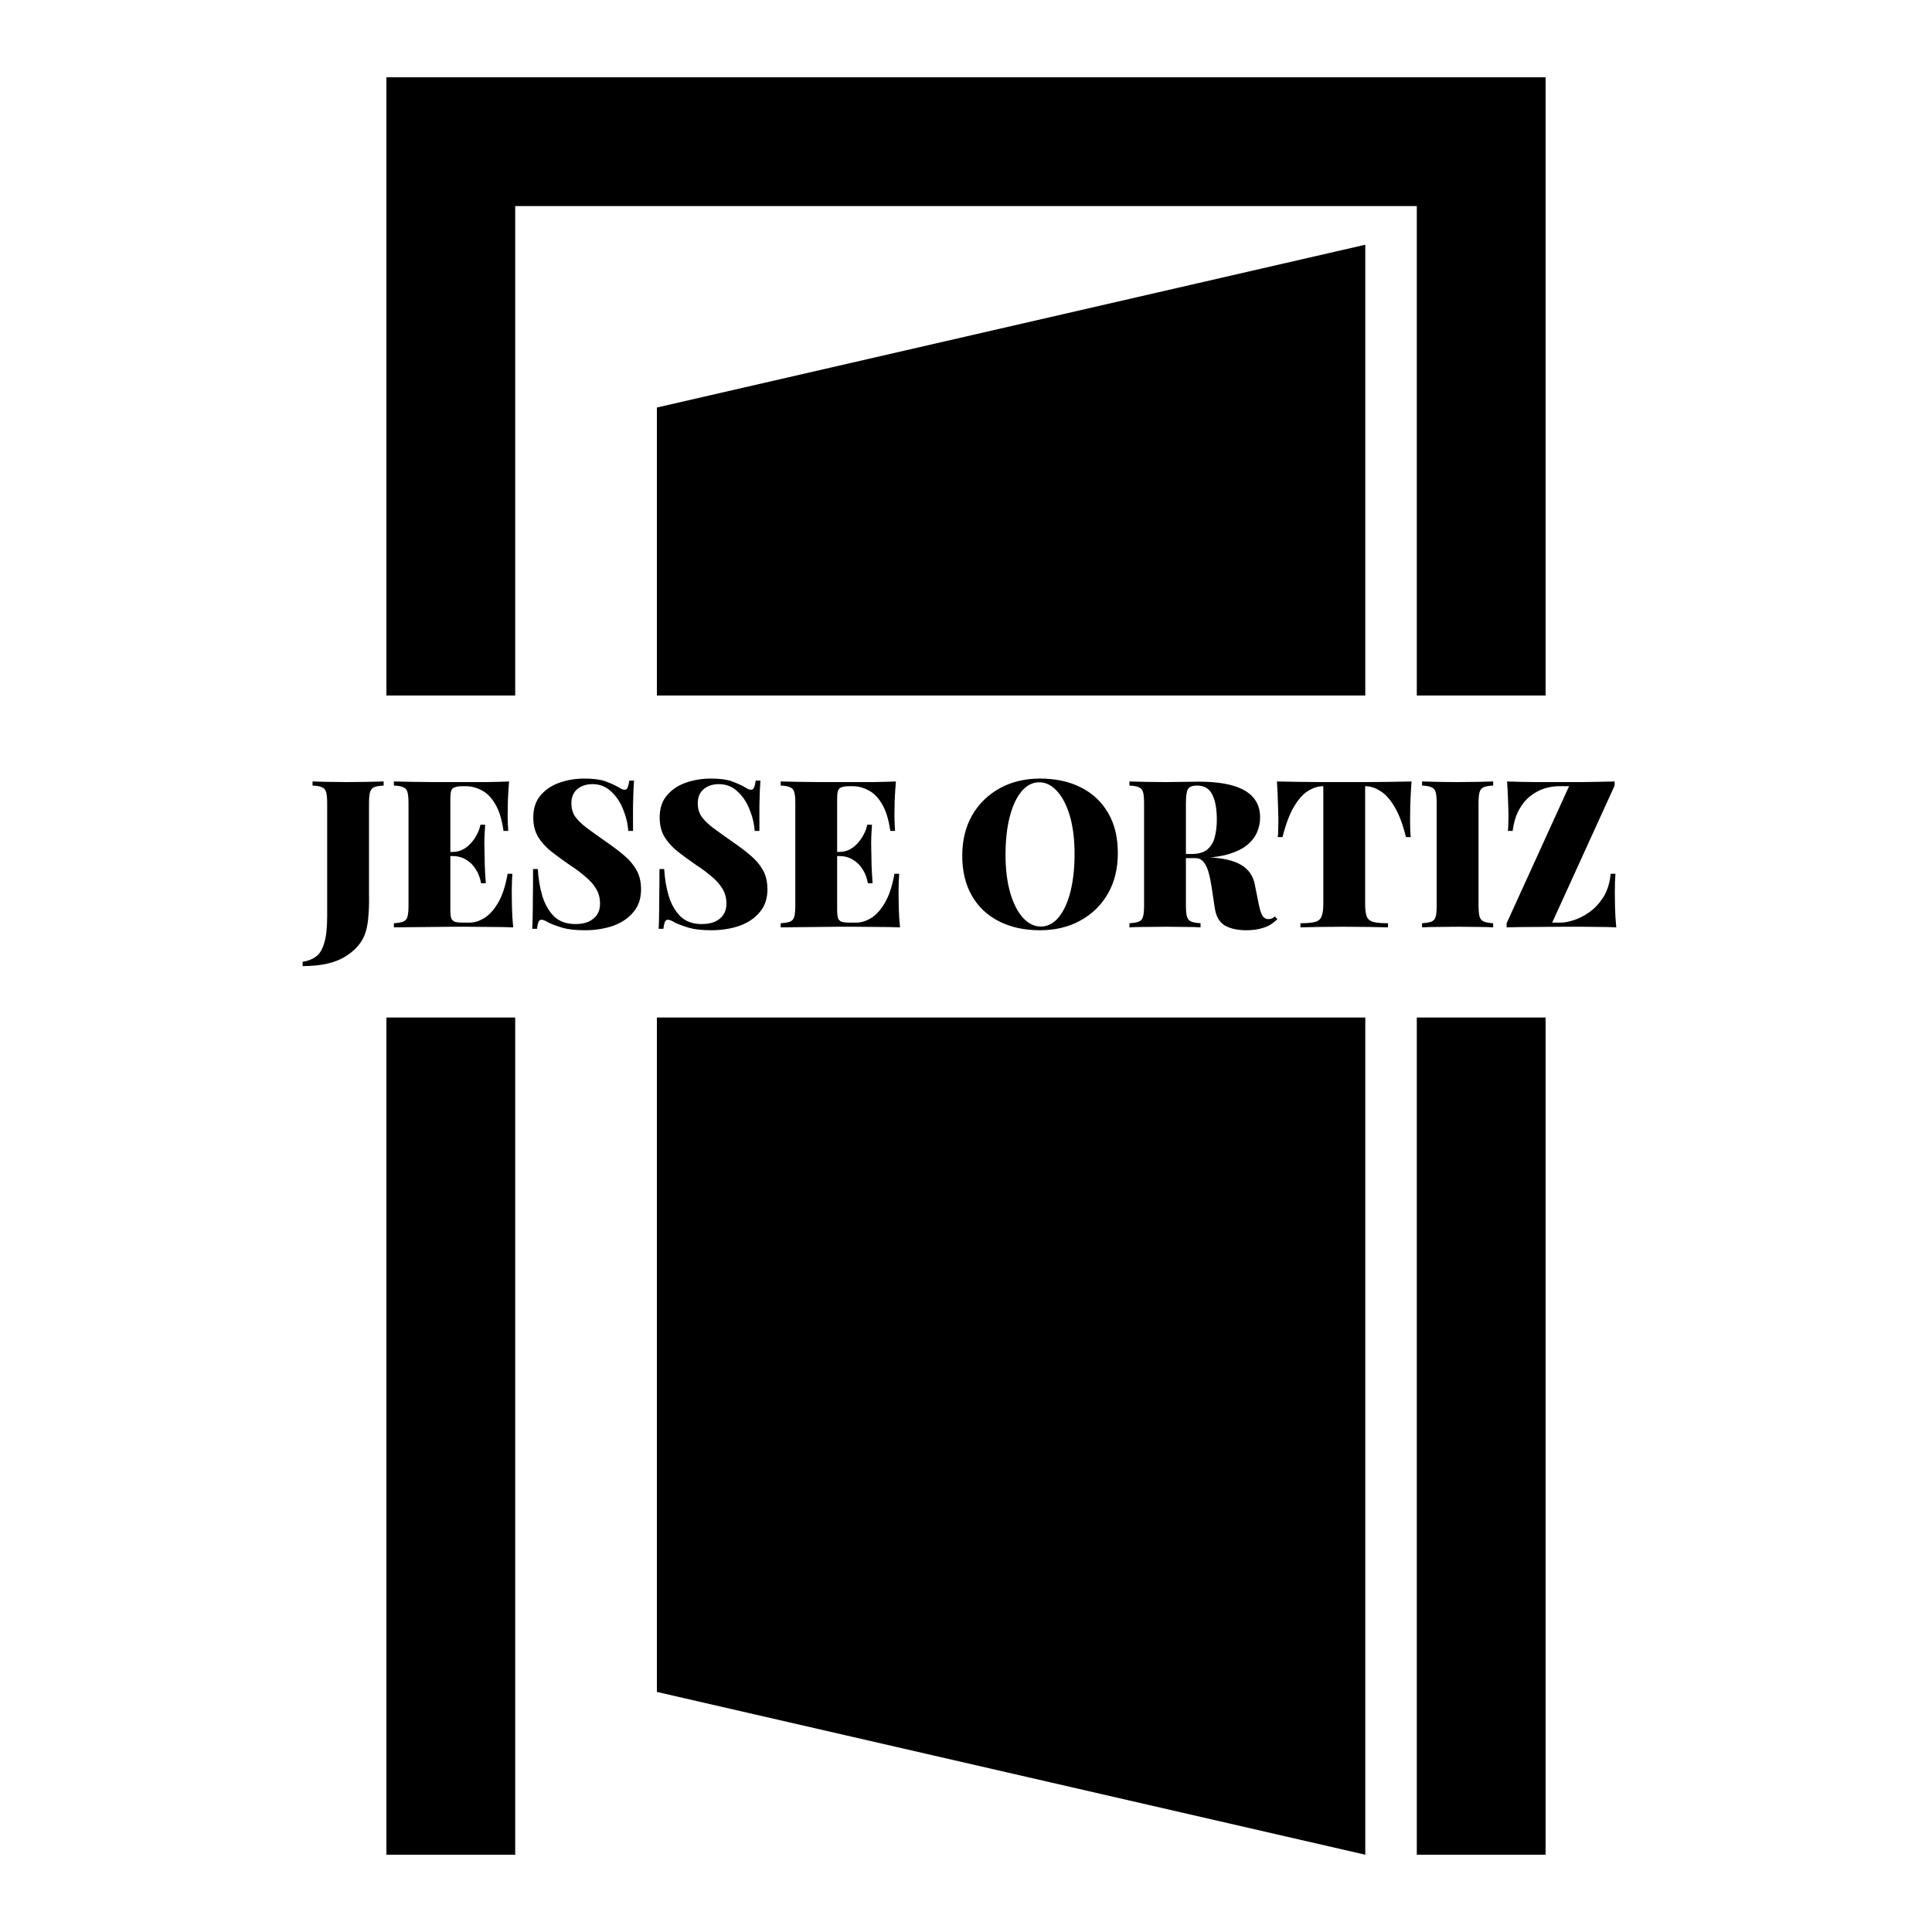 <svg width="150" height="150" viewBox="0 0 150 150" fill="none" xmlns="http://www.w3.org/2000/svg">
<rect x="0" y="0" width="150" height="150" fill="#808080" stroke="none"/>
<g clip-path="url(#clip0_1_10)">
<rect width="150" height="150" fill="white"/>
<path d="M35 10V144" stroke="black" stroke-width="10"/>
<path d="M115 10V144" stroke="black" stroke-width="10"/>
<path d="M30 11L120 11" stroke="black" stroke-width="10"/>
<path d="M51 31.64L106 19V144L51 131.36V31.64Z" fill="black"/>
<path d="M150 54H0V79H150V54Z" fill="white"/>
<path d="M23.498 75.008V74.672C23.882 74.619 24.218 74.491 24.506 74.288C24.794 74.096 25.013 73.749 25.162 73.248C25.322 72.757 25.402 72.048 25.402 71.12V62.368C25.402 61.973 25.376 61.685 25.322 61.504C25.269 61.312 25.157 61.184 24.986 61.12C24.826 61.045 24.586 61.003 24.266 60.992V60.672C24.554 60.683 24.938 60.693 25.418 60.704C25.898 60.715 26.405 60.72 26.938 60.72C27.472 60.72 27.994 60.715 28.506 60.704C29.029 60.693 29.456 60.683 29.786 60.672V60.992C29.466 61.003 29.221 61.045 29.05 61.12C28.89 61.184 28.784 61.312 28.73 61.504C28.677 61.685 28.65 61.973 28.65 62.368V68.224C28.65 68.661 28.65 69.136 28.65 69.648C28.661 70.149 28.645 70.64 28.602 71.12C28.57 71.6 28.496 72.027 28.378 72.4C28.144 73.136 27.626 73.755 26.826 74.256C26.026 74.757 24.917 75.008 23.498 75.008ZM39.525 60.672C39.482 61.205 39.45 61.723 39.429 62.224C39.418 62.715 39.413 63.093 39.413 63.36C39.413 63.584 39.418 63.797 39.429 64C39.44 64.203 39.45 64.373 39.461 64.512H39.093C38.965 63.627 38.752 62.933 38.453 62.432C38.154 61.92 37.802 61.563 37.397 61.36C37.002 61.147 36.586 61.04 36.149 61.04H35.941C35.663 61.04 35.456 61.067 35.317 61.12C35.178 61.163 35.082 61.253 35.029 61.392C34.986 61.531 34.965 61.749 34.965 62.048V70.624C34.965 70.912 34.986 71.131 35.029 71.28C35.082 71.419 35.178 71.515 35.317 71.568C35.456 71.611 35.663 71.632 35.941 71.632H36.469C36.821 71.632 37.189 71.52 37.573 71.296C37.968 71.061 38.33 70.667 38.661 70.112C38.992 69.557 39.242 68.8 39.413 67.84H39.781C39.749 68.224 39.733 68.715 39.733 69.312C39.733 69.579 39.738 69.963 39.749 70.464C39.76 70.955 39.791 71.467 39.845 72C39.301 71.979 38.688 71.968 38.005 71.968C37.322 71.957 36.714 71.952 36.181 71.952C35.893 71.952 35.525 71.952 35.077 71.952C34.639 71.952 34.16 71.957 33.637 71.968C33.125 71.968 32.602 71.973 32.069 71.984C31.546 71.984 31.05 71.989 30.581 72V71.68C30.912 71.659 31.157 71.616 31.317 71.552C31.477 71.488 31.584 71.36 31.637 71.168C31.69 70.976 31.717 70.688 31.717 70.304V62.368C31.717 61.973 31.69 61.685 31.637 61.504C31.584 61.312 31.471 61.184 31.301 61.12C31.141 61.045 30.901 61.003 30.581 60.992V60.672C31.05 60.683 31.546 60.693 32.069 60.704C32.602 60.704 33.125 60.709 33.637 60.72C34.16 60.72 34.639 60.72 35.077 60.72C35.525 60.72 35.893 60.72 36.181 60.72C36.672 60.72 37.226 60.72 37.845 60.72C38.474 60.709 39.034 60.693 39.525 60.672ZM37.205 66.144C37.205 66.144 37.205 66.197 37.205 66.304C37.205 66.411 37.205 66.464 37.205 66.464H34.485C34.485 66.464 34.485 66.411 34.485 66.304C34.485 66.197 34.485 66.144 34.485 66.144H37.205ZM37.669 64.032C37.626 64.64 37.605 65.104 37.605 65.424C37.615 65.744 37.621 66.037 37.621 66.304C37.621 66.571 37.626 66.864 37.637 67.184C37.648 67.504 37.674 67.968 37.717 68.576H37.349C37.285 68.181 37.151 67.824 36.949 67.504C36.757 67.184 36.506 66.933 36.197 66.752C35.888 66.56 35.53 66.464 35.125 66.464V66.144C35.423 66.144 35.696 66.08 35.941 65.952C36.186 65.824 36.4 65.653 36.581 65.44C36.773 65.227 36.928 64.997 37.045 64.752C37.173 64.507 37.258 64.267 37.301 64.032H37.669ZM45.371 60.448C46.064 60.448 46.603 60.517 46.987 60.656C47.371 60.795 47.696 60.939 47.963 61.088C48.091 61.163 48.192 61.221 48.267 61.264C48.352 61.296 48.432 61.312 48.507 61.312C48.614 61.312 48.688 61.253 48.731 61.136C48.784 61.019 48.827 60.843 48.859 60.608H49.227C49.216 60.832 49.2 61.093 49.179 61.392C49.168 61.691 49.158 62.085 49.147 62.576C49.147 63.067 49.147 63.712 49.147 64.512H48.779C48.736 63.925 48.598 63.355 48.363 62.8C48.139 62.245 47.824 61.787 47.419 61.424C47.024 61.061 46.55 60.88 45.995 60.88C45.526 60.88 45.136 61.008 44.827 61.264C44.518 61.52 44.363 61.888 44.363 62.368C44.363 62.763 44.459 63.104 44.651 63.392C44.843 63.669 45.142 63.963 45.547 64.272C45.963 64.581 46.507 64.971 47.179 65.44C47.659 65.771 48.091 66.101 48.475 66.432C48.87 66.763 49.184 67.136 49.419 67.552C49.654 67.968 49.771 68.469 49.771 69.056C49.771 69.771 49.568 70.363 49.163 70.832C48.768 71.301 48.24 71.653 47.579 71.888C46.918 72.112 46.198 72.224 45.419 72.224C44.694 72.224 44.112 72.16 43.675 72.032C43.248 71.904 42.886 71.771 42.587 71.632C42.352 71.483 42.171 71.408 42.043 71.408C41.936 71.408 41.856 71.467 41.803 71.584C41.76 71.701 41.723 71.877 41.691 72.112H41.323C41.344 71.835 41.355 71.515 41.355 71.152C41.366 70.779 41.371 70.299 41.371 69.712C41.382 69.125 41.387 68.379 41.387 67.472H41.755C41.798 68.219 41.915 68.917 42.107 69.568C42.31 70.219 42.614 70.747 43.019 71.152C43.435 71.547 43.984 71.744 44.667 71.744C45.062 71.744 45.398 71.685 45.675 71.568C45.963 71.44 46.187 71.259 46.347 71.024C46.507 70.789 46.587 70.507 46.587 70.176C46.587 69.728 46.486 69.339 46.283 69.008C46.08 68.667 45.803 68.352 45.451 68.064C45.11 67.765 44.71 67.467 44.251 67.168C43.75 66.827 43.28 66.485 42.843 66.144C42.406 65.803 42.054 65.419 41.787 64.992C41.531 64.565 41.403 64.059 41.403 63.472C41.403 62.768 41.59 62.197 41.963 61.76C42.336 61.312 42.827 60.981 43.435 60.768C44.043 60.555 44.688 60.448 45.371 60.448ZM55.184 60.448C55.877 60.448 56.416 60.517 56.8 60.656C57.184 60.795 57.509 60.939 57.776 61.088C57.904 61.163 58.005 61.221 58.08 61.264C58.165 61.296 58.245 61.312 58.32 61.312C58.426 61.312 58.501 61.253 58.544 61.136C58.597 61.019 58.64 60.843 58.672 60.608H59.04C59.029 60.832 59.013 61.093 58.992 61.392C58.981 61.691 58.97 62.085 58.96 62.576C58.96 63.067 58.96 63.712 58.96 64.512H58.592C58.549 63.925 58.41 63.355 58.176 62.8C57.952 62.245 57.637 61.787 57.232 61.424C56.837 61.061 56.362 60.88 55.808 60.88C55.338 60.88 54.949 61.008 54.64 61.264C54.33 61.52 54.176 61.888 54.176 62.368C54.176 62.763 54.272 63.104 54.464 63.392C54.656 63.669 54.954 63.963 55.36 64.272C55.776 64.581 56.32 64.971 56.992 65.44C57.472 65.771 57.904 66.101 58.288 66.432C58.682 66.763 58.997 67.136 59.232 67.552C59.466 67.968 59.584 68.469 59.584 69.056C59.584 69.771 59.381 70.363 58.976 70.832C58.581 71.301 58.053 71.653 57.392 71.888C56.73 72.112 56.01 72.224 55.232 72.224C54.506 72.224 53.925 72.16 53.488 72.032C53.061 71.904 52.698 71.771 52.4 71.632C52.165 71.483 51.984 71.408 51.856 71.408C51.749 71.408 51.669 71.467 51.616 71.584C51.573 71.701 51.536 71.877 51.504 72.112H51.136C51.157 71.835 51.168 71.515 51.168 71.152C51.178 70.779 51.184 70.299 51.184 69.712C51.194 69.125 51.2 68.379 51.2 67.472H51.568C51.61 68.219 51.728 68.917 51.92 69.568C52.122 70.219 52.426 70.747 52.832 71.152C53.248 71.547 53.797 71.744 54.48 71.744C54.874 71.744 55.21 71.685 55.488 71.568C55.776 71.44 56 71.259 56.16 71.024C56.32 70.789 56.4 70.507 56.4 70.176C56.4 69.728 56.298 69.339 56.096 69.008C55.893 68.667 55.616 68.352 55.264 68.064C54.922 67.765 54.522 67.467 54.064 67.168C53.562 66.827 53.093 66.485 52.656 66.144C52.218 65.803 51.866 65.419 51.6 64.992C51.344 64.565 51.216 64.059 51.216 63.472C51.216 62.768 51.402 62.197 51.776 61.76C52.149 61.312 52.64 60.981 53.248 60.768C53.856 60.555 54.501 60.448 55.184 60.448ZM69.556 60.672C69.513 61.205 69.481 61.723 69.46 62.224C69.449 62.715 69.444 63.093 69.444 63.36C69.444 63.584 69.449 63.797 69.46 64C69.471 64.203 69.481 64.373 69.492 64.512H69.124C68.996 63.627 68.783 62.933 68.484 62.432C68.185 61.92 67.833 61.563 67.428 61.36C67.033 61.147 66.617 61.04 66.18 61.04H65.972C65.695 61.04 65.487 61.067 65.348 61.12C65.209 61.163 65.113 61.253 65.06 61.392C65.017 61.531 64.996 61.749 64.996 62.048V70.624C64.996 70.912 65.017 71.131 65.06 71.28C65.113 71.419 65.209 71.515 65.348 71.568C65.487 71.611 65.695 71.632 65.972 71.632H66.5C66.852 71.632 67.22 71.52 67.604 71.296C67.999 71.061 68.361 70.667 68.692 70.112C69.023 69.557 69.273 68.8 69.444 67.84H69.812C69.78 68.224 69.764 68.715 69.764 69.312C69.764 69.579 69.769 69.963 69.78 70.464C69.791 70.955 69.823 71.467 69.876 72C69.332 71.979 68.719 71.968 68.036 71.968C67.353 71.957 66.745 71.952 66.212 71.952C65.924 71.952 65.556 71.952 65.108 71.952C64.671 71.952 64.191 71.957 63.668 71.968C63.156 71.968 62.633 71.973 62.1 71.984C61.577 71.984 61.081 71.989 60.612 72V71.68C60.943 71.659 61.188 71.616 61.348 71.552C61.508 71.488 61.615 71.36 61.668 71.168C61.721 70.976 61.748 70.688 61.748 70.304V62.368C61.748 61.973 61.721 61.685 61.668 61.504C61.615 61.312 61.503 61.184 61.332 61.12C61.172 61.045 60.932 61.003 60.612 60.992V60.672C61.081 60.683 61.577 60.693 62.1 60.704C62.633 60.704 63.156 60.709 63.668 60.72C64.191 60.72 64.671 60.72 65.108 60.72C65.556 60.72 65.924 60.72 66.212 60.72C66.703 60.72 67.257 60.72 67.876 60.72C68.505 60.709 69.065 60.693 69.556 60.672ZM67.236 66.144C67.236 66.144 67.236 66.197 67.236 66.304C67.236 66.411 67.236 66.464 67.236 66.464H64.516C64.516 66.464 64.516 66.411 64.516 66.304C64.516 66.197 64.516 66.144 64.516 66.144H67.236ZM67.7 64.032C67.657 64.64 67.636 65.104 67.636 65.424C67.647 65.744 67.652 66.037 67.652 66.304C67.652 66.571 67.657 66.864 67.668 67.184C67.679 67.504 67.705 67.968 67.748 68.576H67.38C67.316 68.181 67.183 67.824 66.98 67.504C66.788 67.184 66.537 66.933 66.228 66.752C65.919 66.56 65.561 66.464 65.156 66.464V66.144C65.455 66.144 65.727 66.08 65.972 65.952C66.217 65.824 66.431 65.653 66.612 65.44C66.804 65.227 66.959 64.997 67.076 64.752C67.204 64.507 67.289 64.267 67.332 64.032H67.7ZM80.757 60.448C81.962 60.448 83.018 60.677 83.925 61.136C84.832 61.595 85.535 62.256 86.037 63.12C86.538 63.973 86.789 65.013 86.789 66.24C86.789 67.435 86.533 68.48 86.021 69.376C85.509 70.272 84.794 70.971 83.877 71.472C82.97 71.973 81.925 72.224 80.741 72.224C79.535 72.224 78.48 71.995 77.573 71.536C76.666 71.077 75.962 70.416 75.461 69.552C74.96 68.688 74.709 67.648 74.709 66.432C74.709 65.237 74.965 64.192 75.477 63.296C75.999 62.4 76.714 61.701 77.621 61.2C78.528 60.699 79.573 60.448 80.757 60.448ZM80.693 60.736C80.159 60.736 79.695 60.976 79.301 61.456C78.906 61.936 78.602 62.597 78.389 63.44C78.175 64.283 78.069 65.259 78.069 66.368C78.069 67.499 78.192 68.485 78.437 69.328C78.682 70.16 79.013 70.805 79.429 71.264C79.845 71.712 80.303 71.936 80.805 71.936C81.338 71.936 81.802 71.696 82.197 71.216C82.591 70.736 82.895 70.075 83.109 69.232C83.322 68.379 83.429 67.403 83.429 66.304C83.429 65.163 83.306 64.176 83.061 63.344C82.816 62.512 82.485 61.872 82.069 61.424C81.653 60.965 81.194 60.736 80.693 60.736ZM87.69 60.672C87.999 60.683 88.405 60.693 88.906 60.704C89.418 60.715 89.93 60.72 90.442 60.72C90.975 60.72 91.487 60.715 91.978 60.704C92.469 60.693 92.816 60.688 93.018 60.688C94.106 60.688 95.002 60.789 95.706 60.992C96.421 61.195 96.954 61.504 97.306 61.92C97.658 62.325 97.834 62.843 97.834 63.472C97.834 63.867 97.754 64.251 97.594 64.624C97.434 64.997 97.162 65.339 96.778 65.648C96.394 65.947 95.866 66.187 95.194 66.368C94.533 66.539 93.69 66.624 92.666 66.624H91.13V66.304H92.506C93.05 66.304 93.461 66.187 93.738 65.952C94.026 65.707 94.218 65.387 94.314 64.992C94.421 64.587 94.474 64.139 94.474 63.648C94.474 62.805 94.357 62.155 94.122 61.696C93.898 61.227 93.504 60.992 92.938 60.992C92.576 60.992 92.341 61.083 92.234 61.264C92.127 61.445 92.074 61.813 92.074 62.368V70.304C92.074 70.688 92.101 70.976 92.154 71.168C92.218 71.36 92.33 71.488 92.49 71.552C92.65 71.616 92.89 71.659 93.21 71.68V72C92.901 71.979 92.501 71.968 92.01 71.968C91.53 71.957 91.04 71.952 90.538 71.952C89.962 71.952 89.418 71.957 88.906 71.968C88.405 71.968 87.999 71.979 87.69 72V71.68C88.021 71.659 88.266 71.616 88.426 71.552C88.586 71.488 88.693 71.36 88.746 71.168C88.799 70.976 88.826 70.688 88.826 70.304V62.368C88.826 61.973 88.799 61.685 88.746 61.504C88.693 61.312 88.581 61.184 88.41 61.12C88.25 61.045 88.01 61.003 87.69 60.992V60.672ZM91.034 66.352C91.418 66.363 91.781 66.384 92.122 66.416C92.463 66.448 92.778 66.48 93.066 66.512C93.354 66.533 93.6 66.549 93.802 66.56C94.944 66.613 95.797 66.811 96.362 67.152C96.938 67.493 97.29 67.995 97.418 68.656L97.754 70.32C97.84 70.715 97.936 70.987 98.042 71.136C98.149 71.285 98.293 71.36 98.474 71.36C98.581 71.36 98.671 71.344 98.746 71.312C98.821 71.28 98.895 71.227 98.97 71.152L99.178 71.36C98.847 71.691 98.485 71.915 98.09 72.032C97.706 72.16 97.269 72.224 96.778 72.224C96.085 72.224 95.525 72.101 95.098 71.856C94.671 71.6 94.41 71.147 94.314 70.496L94.074 68.896C94.01 68.459 93.93 68.069 93.834 67.728C93.738 67.387 93.61 67.12 93.45 66.928C93.29 66.725 93.072 66.624 92.794 66.624H91.066L91.034 66.352ZM109.589 60.672C109.547 61.301 109.515 61.909 109.493 62.496C109.483 63.083 109.477 63.531 109.477 63.84C109.477 64.064 109.483 64.277 109.493 64.48C109.504 64.683 109.515 64.853 109.525 64.992H109.157C108.912 63.989 108.613 63.2 108.261 62.624C107.92 62.048 107.552 61.643 107.157 61.408C106.773 61.163 106.389 61.04 106.005 61.04H105.989V70.192C105.989 70.629 106.032 70.955 106.117 71.168C106.213 71.381 106.389 71.52 106.645 71.584C106.901 71.648 107.275 71.68 107.765 71.68V72C107.392 71.989 106.885 71.979 106.245 71.968C105.616 71.957 104.955 71.952 104.261 71.952C103.6 71.952 102.976 71.957 102.389 71.968C101.803 71.979 101.328 71.989 100.965 72V71.68C101.456 71.68 101.829 71.648 102.085 71.584C102.341 71.52 102.512 71.381 102.597 71.168C102.693 70.955 102.741 70.629 102.741 70.192V61.04H102.725C102.341 61.04 101.952 61.163 101.557 61.408C101.173 61.643 100.811 62.048 100.469 62.624C100.128 63.189 99.829 63.979 99.573 64.992H99.205C99.227 64.853 99.237 64.683 99.237 64.48C99.248 64.277 99.253 64.064 99.253 63.84C99.253 63.531 99.243 63.083 99.221 62.496C99.211 61.909 99.184 61.301 99.141 60.672C99.653 60.683 100.219 60.693 100.837 60.704C101.456 60.715 102.075 60.72 102.693 60.72C103.312 60.72 103.872 60.72 104.373 60.72C104.875 60.72 105.435 60.72 106.053 60.72C106.672 60.72 107.291 60.715 107.909 60.704C108.528 60.693 109.088 60.683 109.589 60.672ZM115.929 60.672V60.992C115.609 61.003 115.364 61.045 115.193 61.12C115.033 61.184 114.926 61.312 114.873 61.504C114.82 61.685 114.793 61.973 114.793 62.368V70.304C114.793 70.688 114.82 70.976 114.873 71.168C114.937 71.36 115.049 71.488 115.209 71.552C115.369 71.616 115.609 71.659 115.929 71.68V72C115.62 71.979 115.22 71.968 114.729 71.968C114.249 71.957 113.758 71.952 113.257 71.952C112.681 71.952 112.137 71.957 111.625 71.968C111.124 71.968 110.718 71.979 110.409 72V71.68C110.74 71.659 110.985 71.616 111.145 71.552C111.305 71.488 111.412 71.36 111.465 71.168C111.518 70.976 111.545 70.688 111.545 70.304V62.368C111.545 61.973 111.518 61.685 111.465 61.504C111.412 61.312 111.3 61.184 111.129 61.12C110.969 61.045 110.729 61.003 110.409 60.992V60.672C110.718 60.683 111.124 60.693 111.625 60.704C112.137 60.715 112.681 60.72 113.257 60.72C113.758 60.72 114.249 60.715 114.729 60.704C115.22 60.693 115.62 60.683 115.929 60.672ZM125.359 60.672V60.992L120.511 71.632H121.183C121.46 71.632 121.796 71.568 122.191 71.44C122.596 71.312 123.001 71.104 123.407 70.816C123.812 70.528 124.169 70.144 124.479 69.664C124.788 69.173 124.98 68.565 125.055 67.84H125.423C125.391 68.224 125.375 68.715 125.375 69.312C125.375 69.579 125.38 69.963 125.391 70.464C125.401 70.955 125.433 71.467 125.487 72C125.092 71.979 124.66 71.968 124.191 71.968C123.721 71.957 123.252 71.952 122.783 71.952C122.324 71.952 121.897 71.952 121.503 71.952C120.777 71.952 120.015 71.957 119.215 71.968C118.425 71.968 117.679 71.979 116.975 72V71.68L121.823 61.04H121.023C120.692 61.04 120.34 61.093 119.967 61.2C119.593 61.307 119.231 61.493 118.879 61.76C118.527 62.016 118.223 62.368 117.967 62.816C117.711 63.264 117.535 63.829 117.439 64.512H117.071C117.092 64.373 117.103 64.203 117.103 64C117.113 63.797 117.119 63.584 117.119 63.36C117.119 63.093 117.108 62.715 117.087 62.224C117.076 61.723 117.049 61.205 117.007 60.672C117.337 60.683 117.7 60.693 118.095 60.704C118.489 60.715 118.884 60.72 119.279 60.72C119.673 60.72 120.031 60.72 120.351 60.72C121.151 60.72 121.988 60.72 122.863 60.72C123.748 60.709 124.58 60.693 125.359 60.672Z" fill="black"/>
</g>
<defs>
<clipPath id="clip0_1_10">
<rect width="150" height="150" fill="white"/>
</clipPath>
</defs>
</svg>
